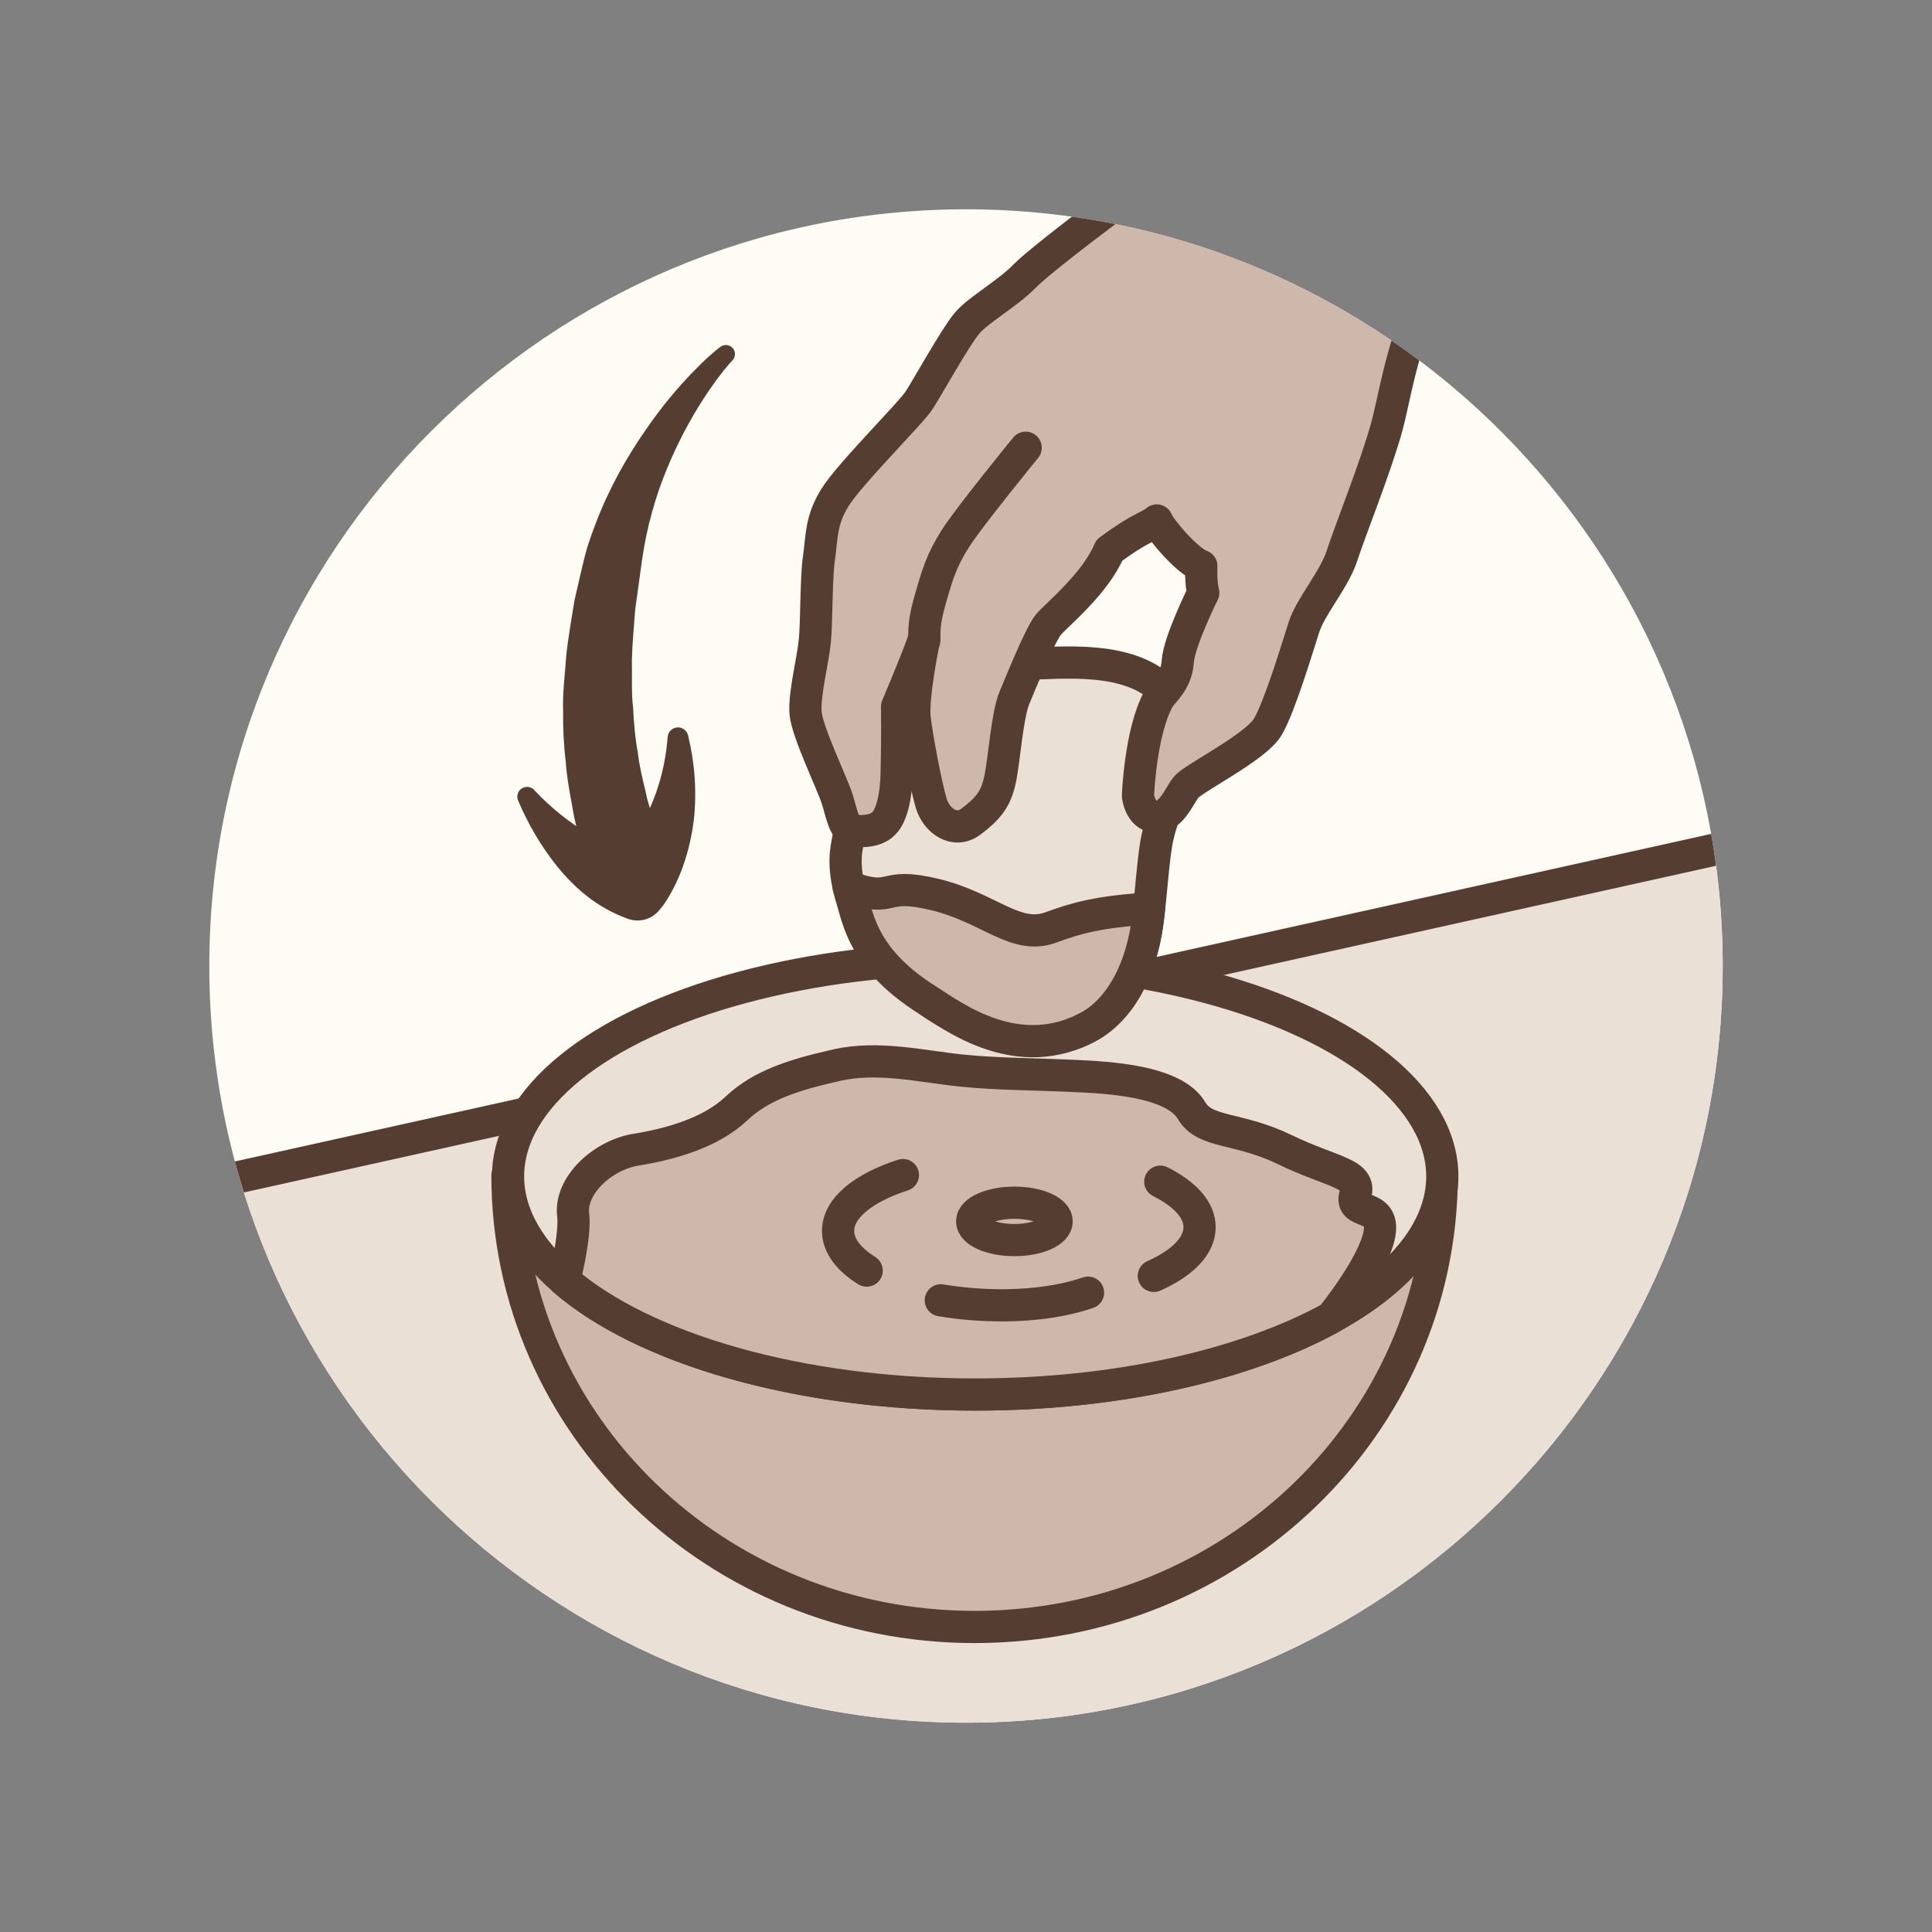 <?xml version="1.0" encoding="utf-8"?>
<!-- Generator: Adobe Illustrator 16.0.0, SVG Export Plug-In . SVG Version: 6.00 Build 0)  -->
<!DOCTYPE svg PUBLIC "-//W3C//DTD SVG 1.1//EN" "http://www.w3.org/Graphics/SVG/1.1/DTD/svg11.dtd">
<svg version="1.1" id="Layer_1" xmlns="http://www.w3.org/2000/svg" xmlns:xlink="http://www.w3.org/1999/xlink" x="0px" y="0px"
	 width="60px" height="60px" viewBox="0 0 60 60" enable-background="new 0 0 60 60" xml:space="preserve">
<rect x="0" y="0" width="60" height="60" fill="#808080" stroke="none"/>
<g>
	<defs>
		<path id="SVGID_81_" d="M29.999,53.5C17.041,53.5,6.5,42.958,6.5,30c0-12.96,10.541-23.5,23.499-23.5
			C42.958,6.5,53.5,17.04,53.5,30C53.5,42.958,42.958,53.5,29.999,53.5z"/>
	</defs>
	<clipPath id="SVGID_2_">
		<use xlink:href="#SVGID_81_"  overflow="visible"/>
	</clipPath>
	<rect x="0.625" y="0.625" clip-path="url(#SVGID_2_)" fill="#FFFCF5" width="58.75" height="58.75"/>
	<polygon clip-path="url(#SVGID_2_)" fill="#EBE0D5" stroke="#553E31" stroke-miterlimit="10" points="56.417,25.682 1.676,37.829 
		19.351,58.31 51.91,55.445 	"/>
	
		<path clip-path="url(#SVGID_2_)" fill="#CDB8AB" stroke="#553E31" stroke-linecap="round" stroke-linejoin="round" stroke-miterlimit="10" d="
		M44.774,36.508c0,7.741-6.495,14.019-14.508,14.019S15.76,44.249,15.76,36.508"/>
	
		<ellipse clip-path="url(#SVGID_2_)" fill="#EBE0D5" stroke="#553E31" stroke-linecap="round" stroke-linejoin="round" stroke-miterlimit="10" cx="30.285" cy="36.535" rx="14.507" ry="6.773"/>
	
		<path clip-path="url(#SVGID_2_)" fill="#EBE0D5" stroke="#553E31" stroke-linecap="round" stroke-linejoin="round" stroke-miterlimit="10" d="
		M33.859,31.855c0.474-0.282,0.891-0.716,1.21-1.336c0.683-1.315,0.612-2.834,0.831-4.271c0.225-1.47,1.574-3.382,0.323-4.725
		c-1.1-1.182-3.156-0.942-4.576-0.898c-1.609,0.053-2.45,0.7-3.544,1.713c-0.972,0.9-1.614,2.707-1.814,4.018
		c-0.181,1.184,0.535,2.71,1.251,3.557C28.979,31.611,31.912,33.017,33.859,31.855z"/>
	
		<path clip-path="url(#SVGID_2_)" fill="#CDB8AB" stroke="#553E31" stroke-linecap="round" stroke-linejoin="round" stroke-miterlimit="10" d="
		M45.902-3.399c0,0-4.312,4.144-5.135,4.71c-0.823,0.565-2.767,2.887-3.71,3.371c-0.942,0.483-4.689,3.327-5.225,3.881
		c-0.538,0.553-1.438,1.051-1.794,1.467c-0.356,0.417-1.238,2.006-1.495,2.402c-0.256,0.399-2.174,2.302-2.617,3.026
		c-0.444,0.723-0.396,1.21-0.492,1.866c-0.094,0.657-0.068,1.963-0.129,2.584c-0.061,0.62-0.333,1.652-0.288,2.231
		c0.045,0.581,0.832,2.198,0.98,2.667c0.148,0.468,0.218,0.961,0.492,0.991c0.274,0.033,0.771,0.034,1.002-0.277
		c0,0,0.324-0.309,0.355-1.479c0.029-1.173,0.014-2.099,0.014-2.099s0.653-1.535,0.845-2.117c0,0-0.383,1.824-0.297,2.512
		c0.086,0.686,0.36,2.111,0.518,2.628c0.159,0.518,0.723,0.94,1.236,0.545c0.517-0.395,0.762-0.678,0.896-1.3
		c0.132-0.624,0.218-1.992,0.447-2.541c0.229-0.548,0.802-1.966,1.055-2.27c0.254-0.306,1.449-1.26,1.894-2.313
		c0.99-0.73,1.192-0.695,1.471-0.923c0.059,0.206,0.931,1.26,1.383,1.413c0,0-0.023,0.548,0.061,0.832c0,0-0.756,1.519-0.794,2.146
		s-0.482,0.942-0.599,1.154c-0.562,1.027-0.636,3.007-0.636,3.007s0.063,0.617,0.538,0.65c0.487,0.033,0.729-0.622,0.953-0.912
		c0.226-0.29,2.171-1.24,2.546-1.887c0.376-0.649,0.911-2.449,1.121-3.097c0.211-0.648,0.946-1.48,1.181-2.217
		c0.236-0.735,1.076-2.831,1.399-4.036c0.325-1.206,0.732-4.349,2.453-5.482c1.72-1.134,9.973-5.274,11.957-6.263
		c1.985-0.986,2.535-1.419,2.535-1.419L45.902-3.399z"/>
	
		<path clip-path="url(#SVGID_2_)" fill="#CDB8AB" stroke="#553E31" stroke-linecap="round" stroke-linejoin="round" stroke-miterlimit="10" d="
		M31.853,13.905c0,0-1.751,2.142-2.183,2.82c-0.431,0.678-0.563,1.136-0.776,1.877c-0.214,0.742-0.176,0.918-0.195,1.313"/>
	<g clip-path="url(#SVGID_2_)">
		<g>
			<path fill="#553E31" d="M18.892,27.757c0.001,0-0.267-0.196-0.512-0.621c-0.123-0.204-0.239-0.482-0.322-0.86
				c-0.091-0.359-0.216-0.769-0.281-1.206c-0.08-0.439-0.173-0.913-0.208-1.424c-0.063-0.508-0.087-1.043-0.081-1.597
				c-0.019-0.556,0.06-1.119,0.098-1.693c0.06-0.571,0.166-1.142,0.255-1.712c0.137-0.568,0.241-1.105,0.408-1.684
				c0.159-0.49,0.393-1.099,0.622-1.575c0.465-0.996,1.026-1.841,1.537-2.53c0.516-0.688,1.006-1.207,1.364-1.557
				c0.354-0.348,0.605-0.529,0.605-0.529c0.126-0.092,0.303-0.064,0.395,0.063c0.083,0.114,0.066,0.271-0.031,0.367
				c0,0.001-0.174,0.174-0.456,0.554c-0.277,0.376-0.657,0.934-1.03,1.645c-0.371,0.709-0.748,1.565-1.006,2.511
				c-0.137,0.491-0.223,0.905-0.309,1.474c-0.071,0.512-0.143,1.031-0.214,1.552c-0.036,0.524-0.091,1.049-0.102,1.562
				c0.012,0.511-0.021,1.016,0.038,1.494c0.025,0.482,0.065,0.944,0.145,1.376c0.05,0.436,0.153,0.838,0.241,1.21
				c0.074,0.38,0.194,0.691,0.28,0.979c0.088,0.274,0.163,0.55,0.215,0.797c0.085,0.482,0.006,0.805,0.007,0.805
				c-0.139,0.568-0.711,0.917-1.279,0.778C19.132,27.9,19.001,27.836,18.892,27.757z"/>
		</g>
		<g>
			<path fill="#553E31" d="M16.598,24.544c0.49,0.521,1.063,0.988,1.647,1.332c0.294,0.169,0.593,0.303,0.882,0.396
				c0.146,0.033,0.287,0.079,0.424,0.087c0.136,0.027,0.265,0.012,0.387,0.017l-0.979,0.284c0.003,0.019,0.088-0.048,0.139-0.089
				c0.059-0.046,0.117-0.103,0.176-0.158c0.115-0.116,0.232-0.241,0.336-0.38c0.214-0.273,0.402-0.582,0.562-0.915
				c0.309-0.668,0.5-1.43,0.563-2.226c0.011-0.178,0.163-0.313,0.341-0.302c0.143,0.01,0.258,0.114,0.292,0.245
				c0.204,0.836,0.28,1.732,0.177,2.651c-0.059,0.458-0.161,0.919-0.32,1.375c-0.077,0.229-0.176,0.454-0.287,0.68
				c-0.058,0.112-0.116,0.224-0.187,0.337c-0.075,0.121-0.124,0.21-0.265,0.374l-0.025,0.03c-0.24,0.282-0.624,0.372-0.954,0.255
				c-0.981-0.35-1.661-0.972-2.189-1.61c-0.522-0.652-0.918-1.335-1.229-2.068c-0.065-0.154,0.007-0.333,0.161-0.397
				c0.12-0.051,0.254-0.019,0.339,0.07L16.598,24.544z"/>
		</g>
	</g>
	
		<path clip-path="url(#SVGID_2_)" fill="#CDB8AB" stroke="#553E31" stroke-linecap="round" stroke-linejoin="round" stroke-miterlimit="10" d="
		M41.344,40.918c-2.661,1.462-6.629,2.39-11.061,2.39c-5.509,0-10.3-1.433-12.756-3.545c0,0,0.352-1.387,0.273-2.039
		c-0.108-0.903,0.914-1.854,1.958-2.021s2.313-0.521,3.104-1.271s1.841-1.063,3.125-1.354s2.646,0.042,3.854,0.167
		s2.313,0.104,3.896,0.188s2.854,0.354,3.271,1.063s1.438,0.5,2.896,1.208s2.396,0.729,2.188,1.396s0.917,0.23,0.75,1.209
		S41.344,40.918,41.344,40.918z"/>
	
		<path clip-path="url(#SVGID_2_)" fill="#CDB8AB" stroke="#553E31" stroke-linecap="round" stroke-linejoin="round" stroke-miterlimit="10" d="
		M26.357,27.545c1.48,0.532,0.949-0.185,2.689,0.238c1.677,0.407,2.497,1.426,3.596,1.017c0.789-0.292,1.498-0.488,3.042-0.584
		c-0.163,2.002-1.005,3.178-1.825,3.64c-2.248,1.264-4.294-0.322-5.04-0.788C26.643,29.706,26.623,28.337,26.357,27.545z"/>
	
		<path clip-path="url(#SVGID_2_)" fill="none" stroke="#553E31" stroke-linecap="round" stroke-linejoin="round" stroke-miterlimit="10" d="
		M26.916,39.459c-0.561-0.35-0.889-0.774-0.889-1.232c0-0.71,0.791-1.339,2.014-1.734"/>
	
		<path clip-path="url(#SVGID_2_)" fill="none" stroke="#553E31" stroke-linecap="round" stroke-linejoin="round" stroke-miterlimit="10" d="
		M33.79,40.145c-0.948,0.327-2.248,0.471-3.665,0.351c-0.312-0.027-0.615-0.065-0.908-0.114"/>
	
		<path clip-path="url(#SVGID_2_)" fill="none" stroke="#553E31" stroke-linecap="round" stroke-linejoin="round" stroke-miterlimit="10" d="
		M36.034,36.698c0.76,0.379,1.22,0.874,1.22,1.414c0,0.588-0.542,1.12-1.421,1.512"/>
	
		<path clip-path="url(#SVGID_2_)" fill="none" stroke="#553E31" stroke-linecap="round" stroke-linejoin="round" stroke-miterlimit="10" d="
		M32.815,37.93c0,0.321-0.588,0.582-1.312,0.582c-0.723,0-1.312-0.261-1.312-0.582c0-0.318,0.589-0.579,1.312-0.579
		C32.228,37.351,32.815,37.611,32.815,37.93z"/>
</g>
</svg>
